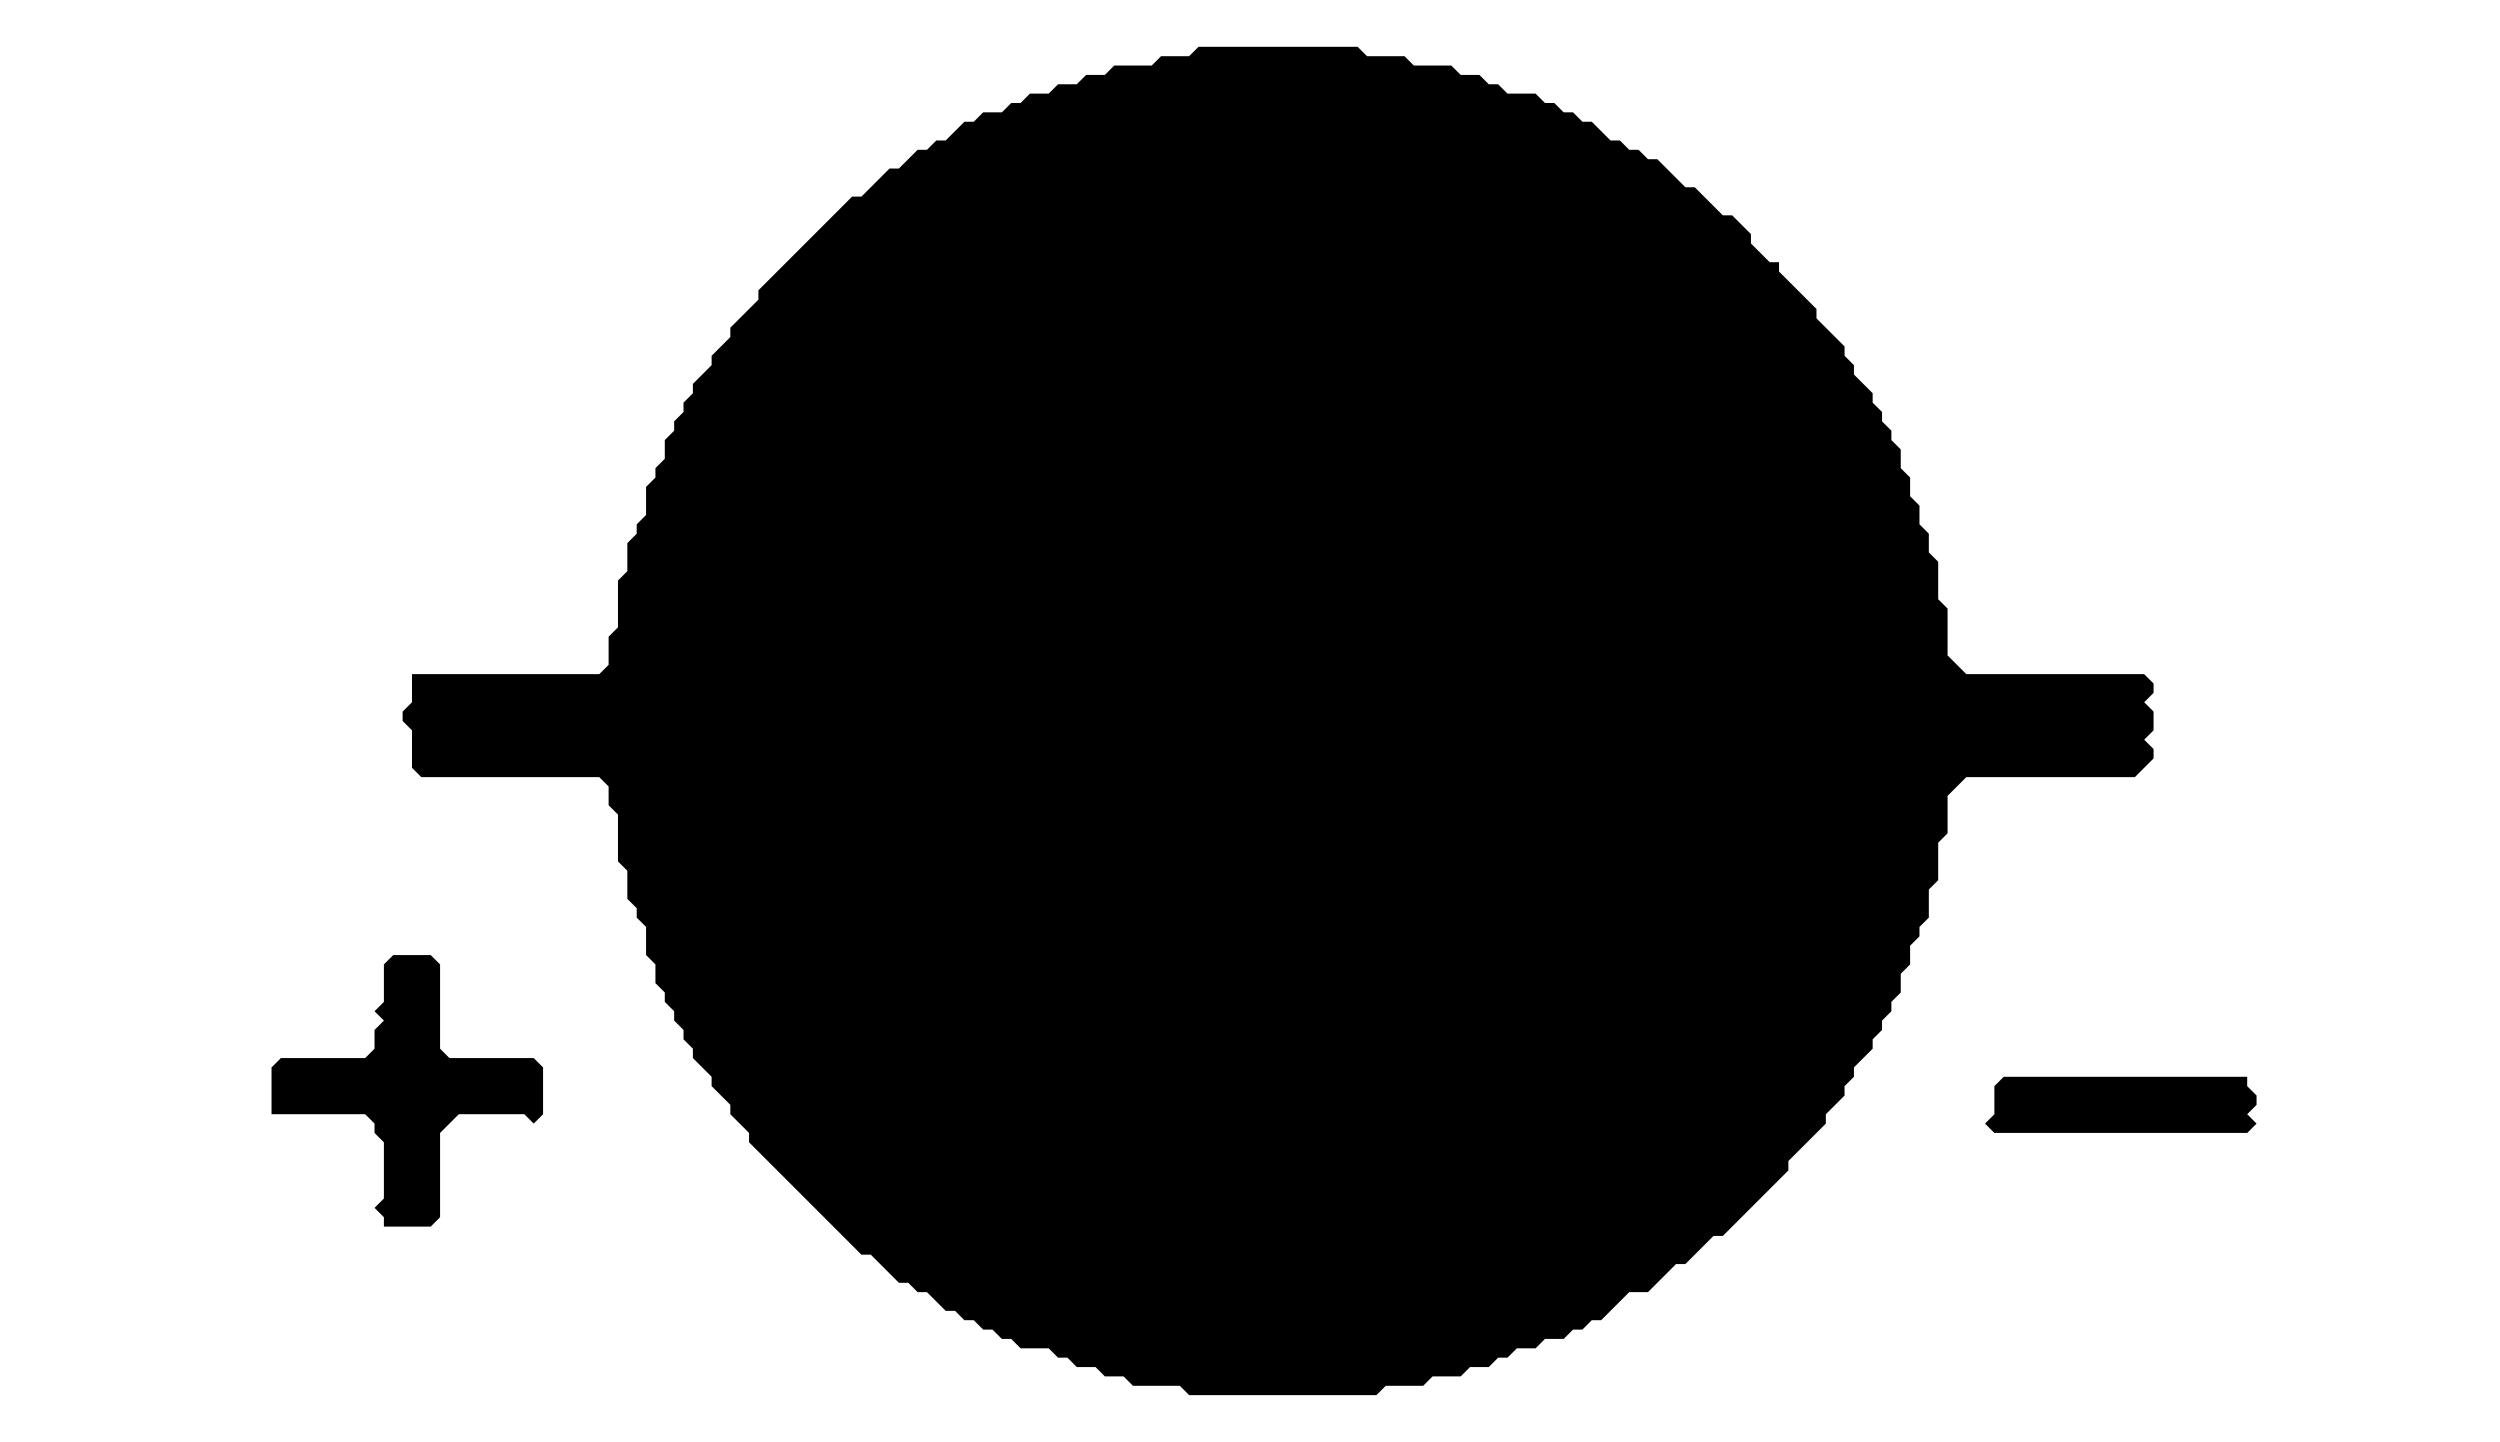 <?xml version="1.0" encoding="utf-8" ?>
<svg baseProfile="tiny" height="100%" version="1.2" viewBox="0,0,267,154" width="100%" xmlns="http://www.w3.org/2000/svg" xmlns:ev="http://www.w3.org/2001/xml-events" xmlns:xlink="http://www.w3.org/1999/xlink"><defs /><path d="M 214,115 L 213,116 L 213,119 L 212,120 L 213,121 L 240,121 L 241,120 L 240,119 L 241,118 L 241,117 L 240,116 L 240,115 Z" fill="black" /><path d="M 42,102 L 41,103 L 41,107 L 40,108 L 41,109 L 40,110 L 40,112 L 39,113 L 30,113 L 29,114 L 29,119 L 39,119 L 40,120 L 40,121 L 41,122 L 41,128 L 40,129 L 41,130 L 41,131 L 46,131 L 47,130 L 47,121 L 49,119 L 56,119 L 57,120 L 58,119 L 58,114 L 57,113 L 48,113 L 47,112 L 47,103 L 46,102 Z" fill="black" /><path d="M 128,5 L 127,6 L 124,6 L 123,7 L 119,7 L 118,8 L 116,8 L 115,9 L 113,9 L 112,10 L 110,10 L 109,11 L 108,11 L 107,12 L 105,12 L 104,13 L 103,13 L 101,15 L 100,15 L 99,16 L 98,16 L 96,18 L 95,18 L 92,21 L 91,21 L 81,31 L 81,32 L 78,35 L 78,36 L 76,38 L 76,39 L 74,41 L 74,42 L 73,43 L 73,44 L 72,45 L 72,46 L 71,47 L 71,49 L 70,50 L 70,51 L 69,52 L 69,55 L 68,56 L 68,57 L 67,58 L 67,61 L 66,62 L 66,67 L 65,68 L 65,71 L 64,72 L 44,72 L 44,75 L 43,76 L 43,77 L 44,78 L 44,82 L 45,83 L 64,83 L 65,84 L 65,86 L 66,87 L 66,92 L 67,93 L 67,96 L 68,97 L 68,98 L 69,99 L 69,102 L 70,103 L 70,105 L 71,106 L 71,107 L 72,108 L 72,109 L 73,110 L 73,111 L 74,112 L 74,113 L 76,115 L 76,116 L 78,118 L 78,119 L 80,121 L 80,122 L 92,134 L 93,134 L 96,137 L 97,137 L 98,138 L 99,138 L 101,140 L 102,140 L 103,141 L 104,141 L 105,142 L 106,142 L 107,143 L 108,143 L 109,144 L 112,144 L 113,145 L 114,145 L 115,146 L 117,146 L 118,147 L 120,147 L 121,148 L 126,148 L 127,149 L 147,149 L 148,148 L 152,148 L 153,147 L 156,147 L 157,146 L 159,146 L 160,145 L 161,145 L 162,144 L 164,144 L 165,143 L 167,143 L 168,142 L 169,142 L 170,141 L 171,141 L 174,138 L 176,138 L 179,135 L 180,135 L 183,132 L 184,132 L 191,125 L 191,124 L 195,120 L 195,119 L 197,117 L 197,116 L 198,115 L 198,114 L 200,112 L 200,111 L 201,110 L 201,109 L 202,108 L 202,107 L 203,106 L 203,104 L 204,103 L 204,101 L 205,100 L 205,99 L 206,98 L 206,95 L 207,94 L 207,90 L 208,89 L 208,85 L 210,83 L 228,83 L 230,81 L 230,80 L 229,79 L 230,78 L 230,76 L 229,75 L 230,74 L 230,73 L 229,72 L 210,72 L 208,70 L 208,65 L 207,64 L 207,60 L 206,59 L 206,57 L 205,56 L 205,54 L 204,53 L 204,51 L 203,50 L 203,48 L 202,47 L 202,46 L 201,45 L 201,44 L 200,43 L 200,42 L 198,40 L 198,39 L 197,38 L 197,37 L 194,34 L 194,33 L 190,29 L 190,28 L 189,28 L 187,26 L 187,25 L 185,23 L 184,23 L 181,20 L 180,20 L 177,17 L 176,17 L 175,16 L 174,16 L 173,15 L 172,15 L 170,13 L 169,13 L 168,12 L 167,12 L 166,11 L 165,11 L 164,10 L 161,10 L 160,9 L 159,9 L 158,8 L 156,8 L 155,7 L 151,7 L 150,6 L 146,6 L 145,5 Z" fill="black" /></svg>